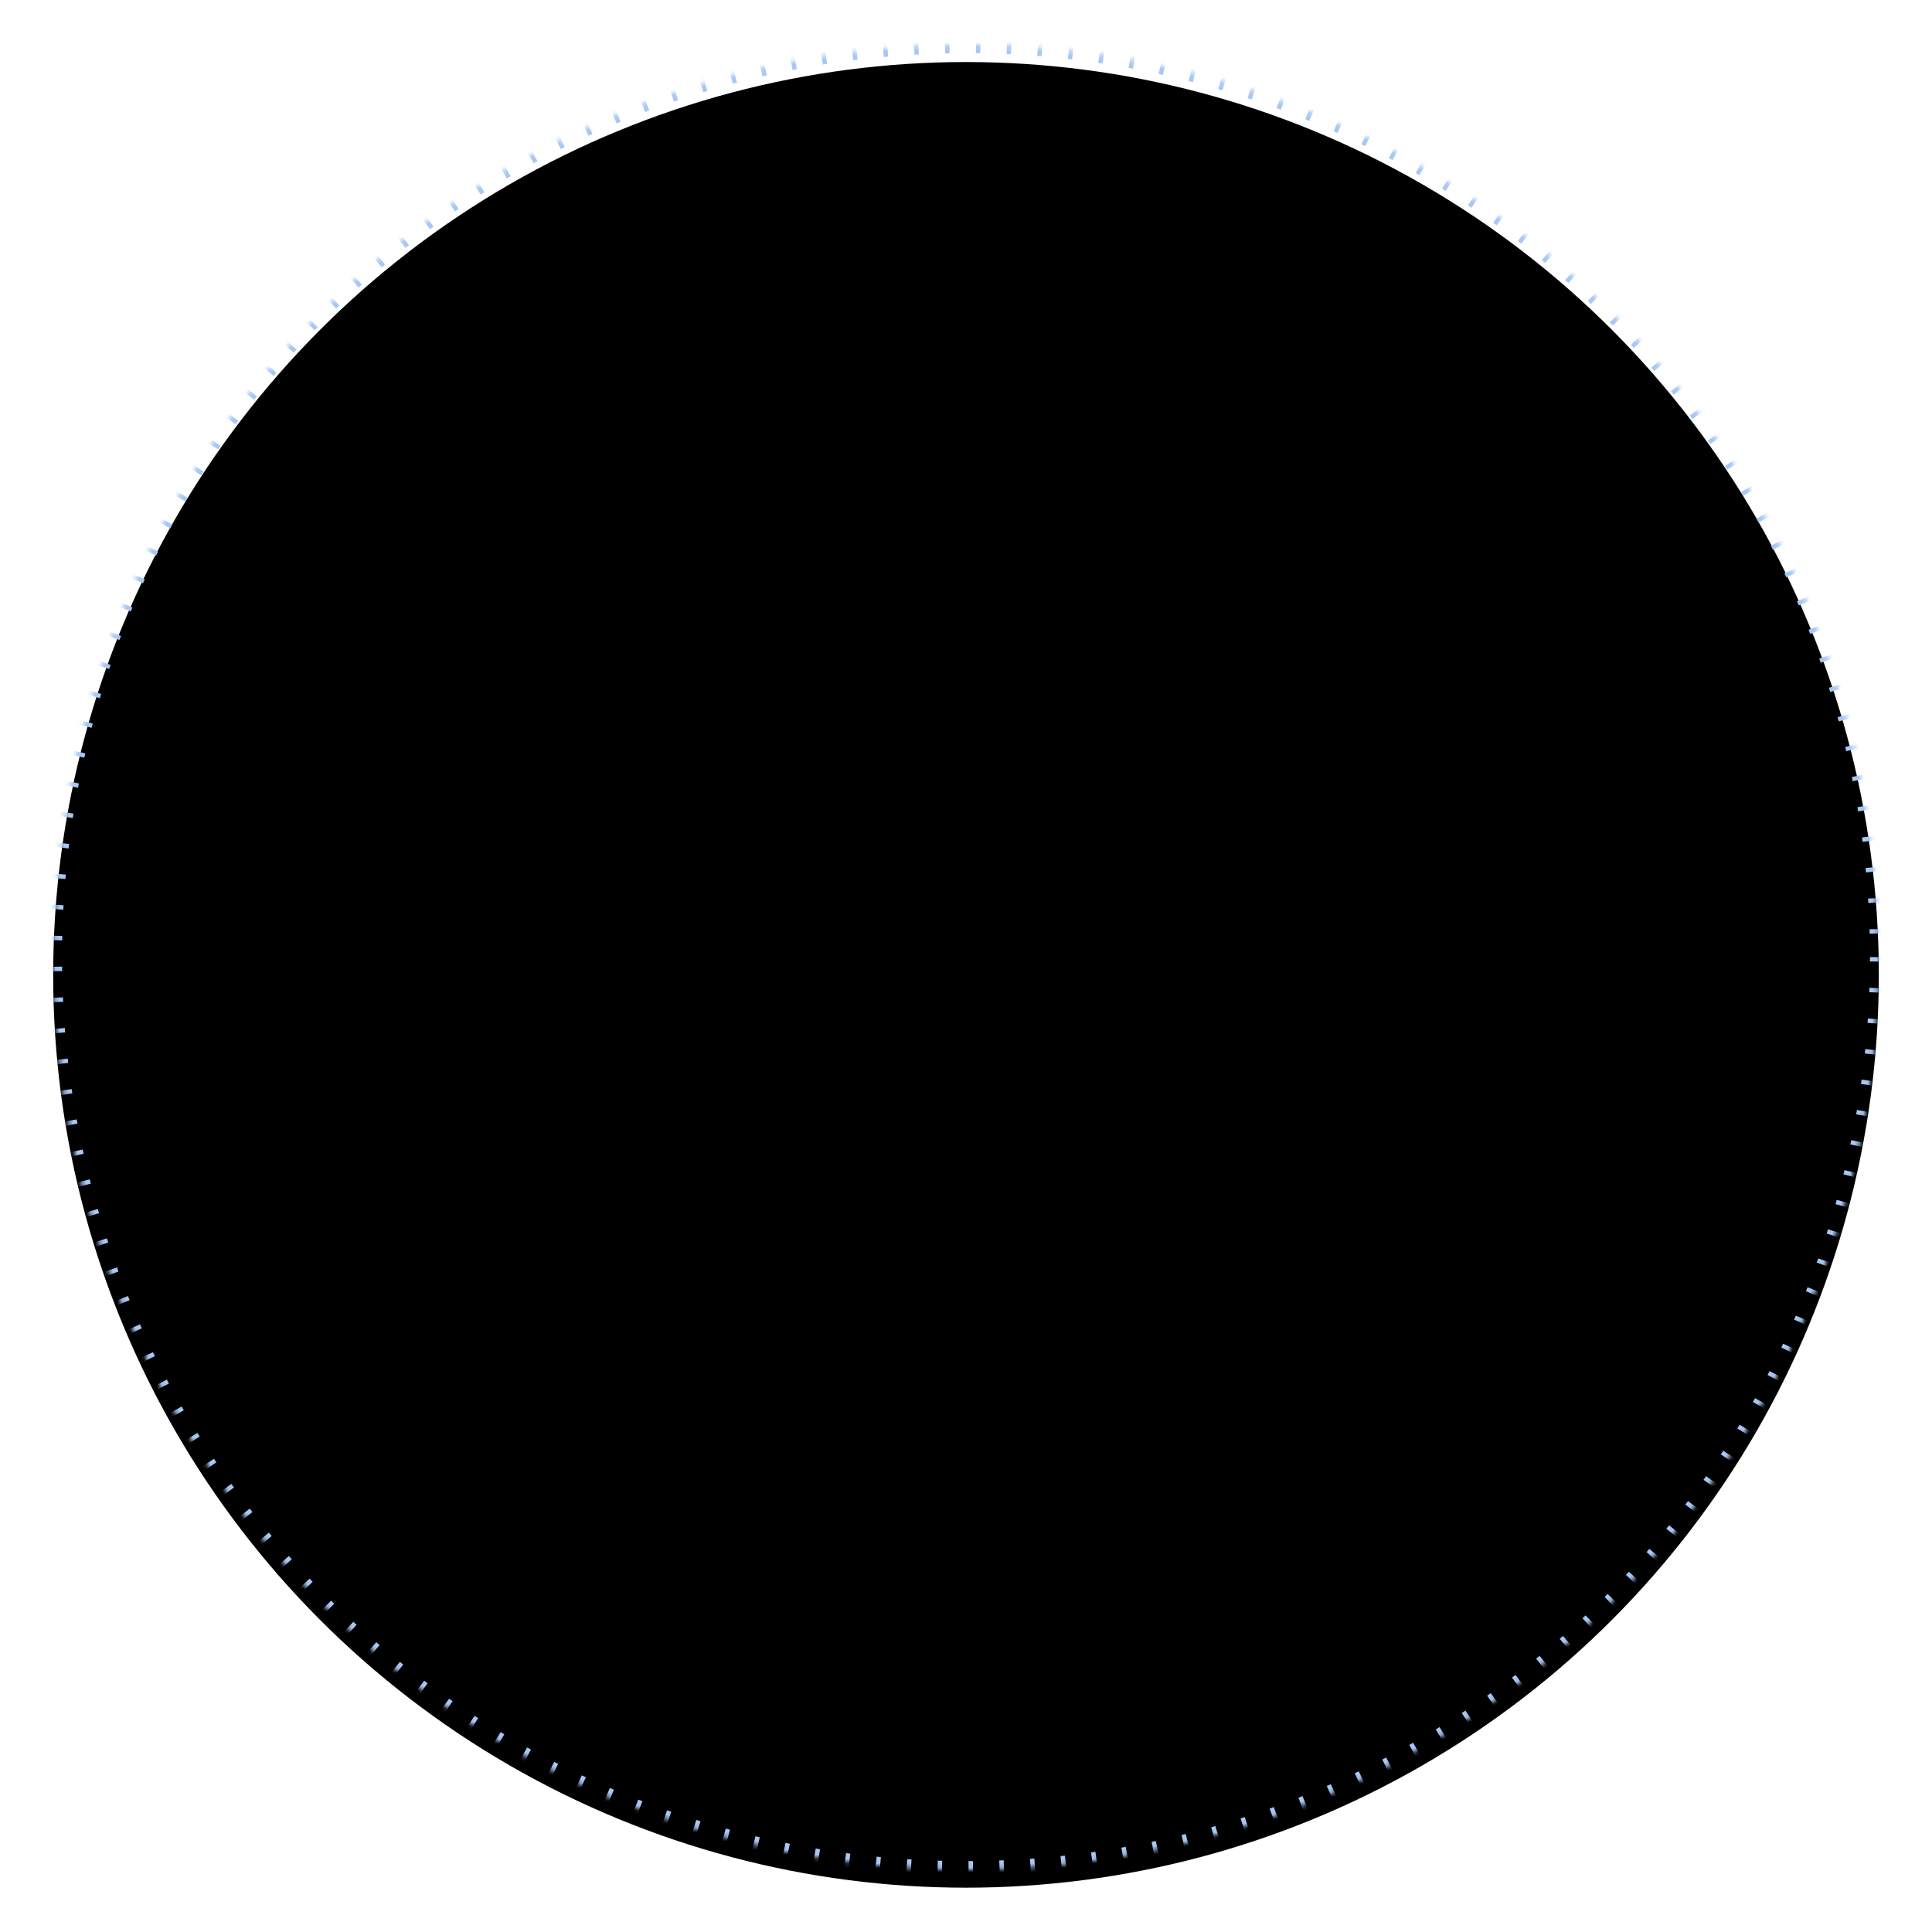 <?xml version="1.0" encoding="UTF-8"?>
<svg width="436px" height="436px" viewBox="0 0 436 436" version="1.1" xmlns="http://www.w3.org/2000/svg" xmlns:xlink="http://www.w3.org/1999/xlink">
    <!-- Generator: Sketch 61.2 (89653) - https://sketch.com -->
    <title>circles</title>
    <desc>Created with Sketch.</desc>
    <defs>
        <circle id="path-1" cx="205" cy="205" r="149"></circle>
        <filter x="-9.9%" y="-9.2%" width="119.8%" height="119.8%" filterUnits="objectBoundingBox" id="filter-2">
            <feOffset dx="0" dy="2" in="SourceAlpha" result="shadowOffsetOuter1"></feOffset>
            <feMorphology radius="2" operator="erode" in="SourceAlpha" result="shadowInner"></feMorphology>
            <feOffset dx="0" dy="2" in="shadowInner" result="shadowInner"></feOffset>
            <feComposite in="shadowOffsetOuter1" in2="shadowInner" operator="out" result="shadowOffsetOuter1"></feComposite>
            <feGaussianBlur stdDeviation="9.5" in="shadowOffsetOuter1" result="shadowBlurOuter1"></feGaussianBlur>
            <feColorMatrix values="0 0 0 0 0   0 0 0 0 0   0 0 0 0 0  0 0 0 0.5 0" type="matrix" in="shadowBlurOuter1"></feColorMatrix>
        </filter>
        <mask id="mask-3" maskContentUnits="userSpaceOnUse" maskUnits="objectBoundingBox" x="0" y="0" width="298" height="298" fill="white">
            <use xlink:href="#path-1"></use>
        </mask>
        <circle id="path-4" cx="197.5" cy="209.5" r="96.5"></circle>
        <filter x="-11.4%" y="-8.8%" width="122.8%" height="122.8%" filterUnits="objectBoundingBox" id="filter-5">
            <feOffset dx="0" dy="5" in="SourceAlpha" result="shadowOffsetOuter1"></feOffset>
            <feMorphology radius="2" operator="erode" in="SourceAlpha" result="shadowInner"></feMorphology>
            <feOffset dx="0" dy="5" in="shadowInner" result="shadowInner"></feOffset>
            <feComposite in="shadowOffsetOuter1" in2="shadowInner" operator="out" result="shadowOffsetOuter1"></feComposite>
            <feGaussianBlur stdDeviation="6.5" in="shadowOffsetOuter1" result="shadowBlurOuter1"></feGaussianBlur>
            <feColorMatrix values="0 0 0 0 0   0 0 0 0 0   0 0 0 0 0  0 0 0 0.933 0" type="matrix" in="shadowBlurOuter1"></feColorMatrix>
        </filter>
        <mask id="mask-6" maskContentUnits="userSpaceOnUse" maskUnits="objectBoundingBox" x="0" y="0" width="193" height="193" fill="white">
            <use xlink:href="#path-4"></use>
        </mask>
        <circle id="path-7" cx="206" cy="206" r="206"></circle>
        <filter x="-5.0%" y="-4.5%" width="110.0%" height="110.0%" filterUnits="objectBoundingBox" id="filter-8">
            <feOffset dx="0" dy="2" in="SourceAlpha" result="shadowOffsetOuter1"></feOffset>
            <feMorphology radius="2" operator="erode" in="SourceAlpha" result="shadowInner"></feMorphology>
            <feOffset dx="0" dy="2" in="shadowInner" result="shadowInner"></feOffset>
            <feComposite in="shadowOffsetOuter1" in2="shadowInner" operator="out" result="shadowOffsetOuter1"></feComposite>
            <feGaussianBlur stdDeviation="6.5" in="shadowOffsetOuter1" result="shadowBlurOuter1"></feGaussianBlur>
            <feColorMatrix values="0 0 0 0 0   0 0 0 0 0   0 0 0 0 0  0 0 0 0.5 0" type="matrix" in="shadowBlurOuter1"></feColorMatrix>
        </filter>
        <mask id="mask-9" maskContentUnits="userSpaceOnUse" maskUnits="objectBoundingBox" x="0" y="0" width="412" height="412" fill="white">
            <use xlink:href="#path-7"></use>
        </mask>
    </defs>
    <g id="页面-1" stroke="none" stroke-width="1" fill="none" fill-rule="evenodd" stroke-linejoin="bevel">
        <g id="Portal-Landing" transform="translate(-708, -307)">
            <g id="circles" transform="translate(720, 317)">
                <g id="Oval-2" stroke-dasharray="6">
                    <use fill="black" fill-opacity="1" filter="url(#filter-2)" xlink:href="#path-1"></use>
                    <use stroke="#BBD3F3" mask="url(#mask-3)" stroke-width="4" xlink:href="#path-1"></use>
                </g>
                <g id="Oval-2-Copy-2" stroke-dasharray="1,8">
                    <use fill="black" fill-opacity="1" filter="url(#filter-5)" xlink:href="#path-4"></use>
                    <use stroke="#BBD3F3" mask="url(#mask-6)" stroke-width="4" xlink:href="#path-4"></use>
                </g>
                <g id="Oval-2-Copy" stroke-dasharray="1,6">
                    <use fill="black" fill-opacity="1" filter="url(#filter-8)" xlink:href="#path-7"></use>
                    <use stroke="#A7C8F4" mask="url(#mask-9)" stroke-width="4" xlink:href="#path-7"></use>
                </g>
            </g>
        </g>
    </g>
</svg>